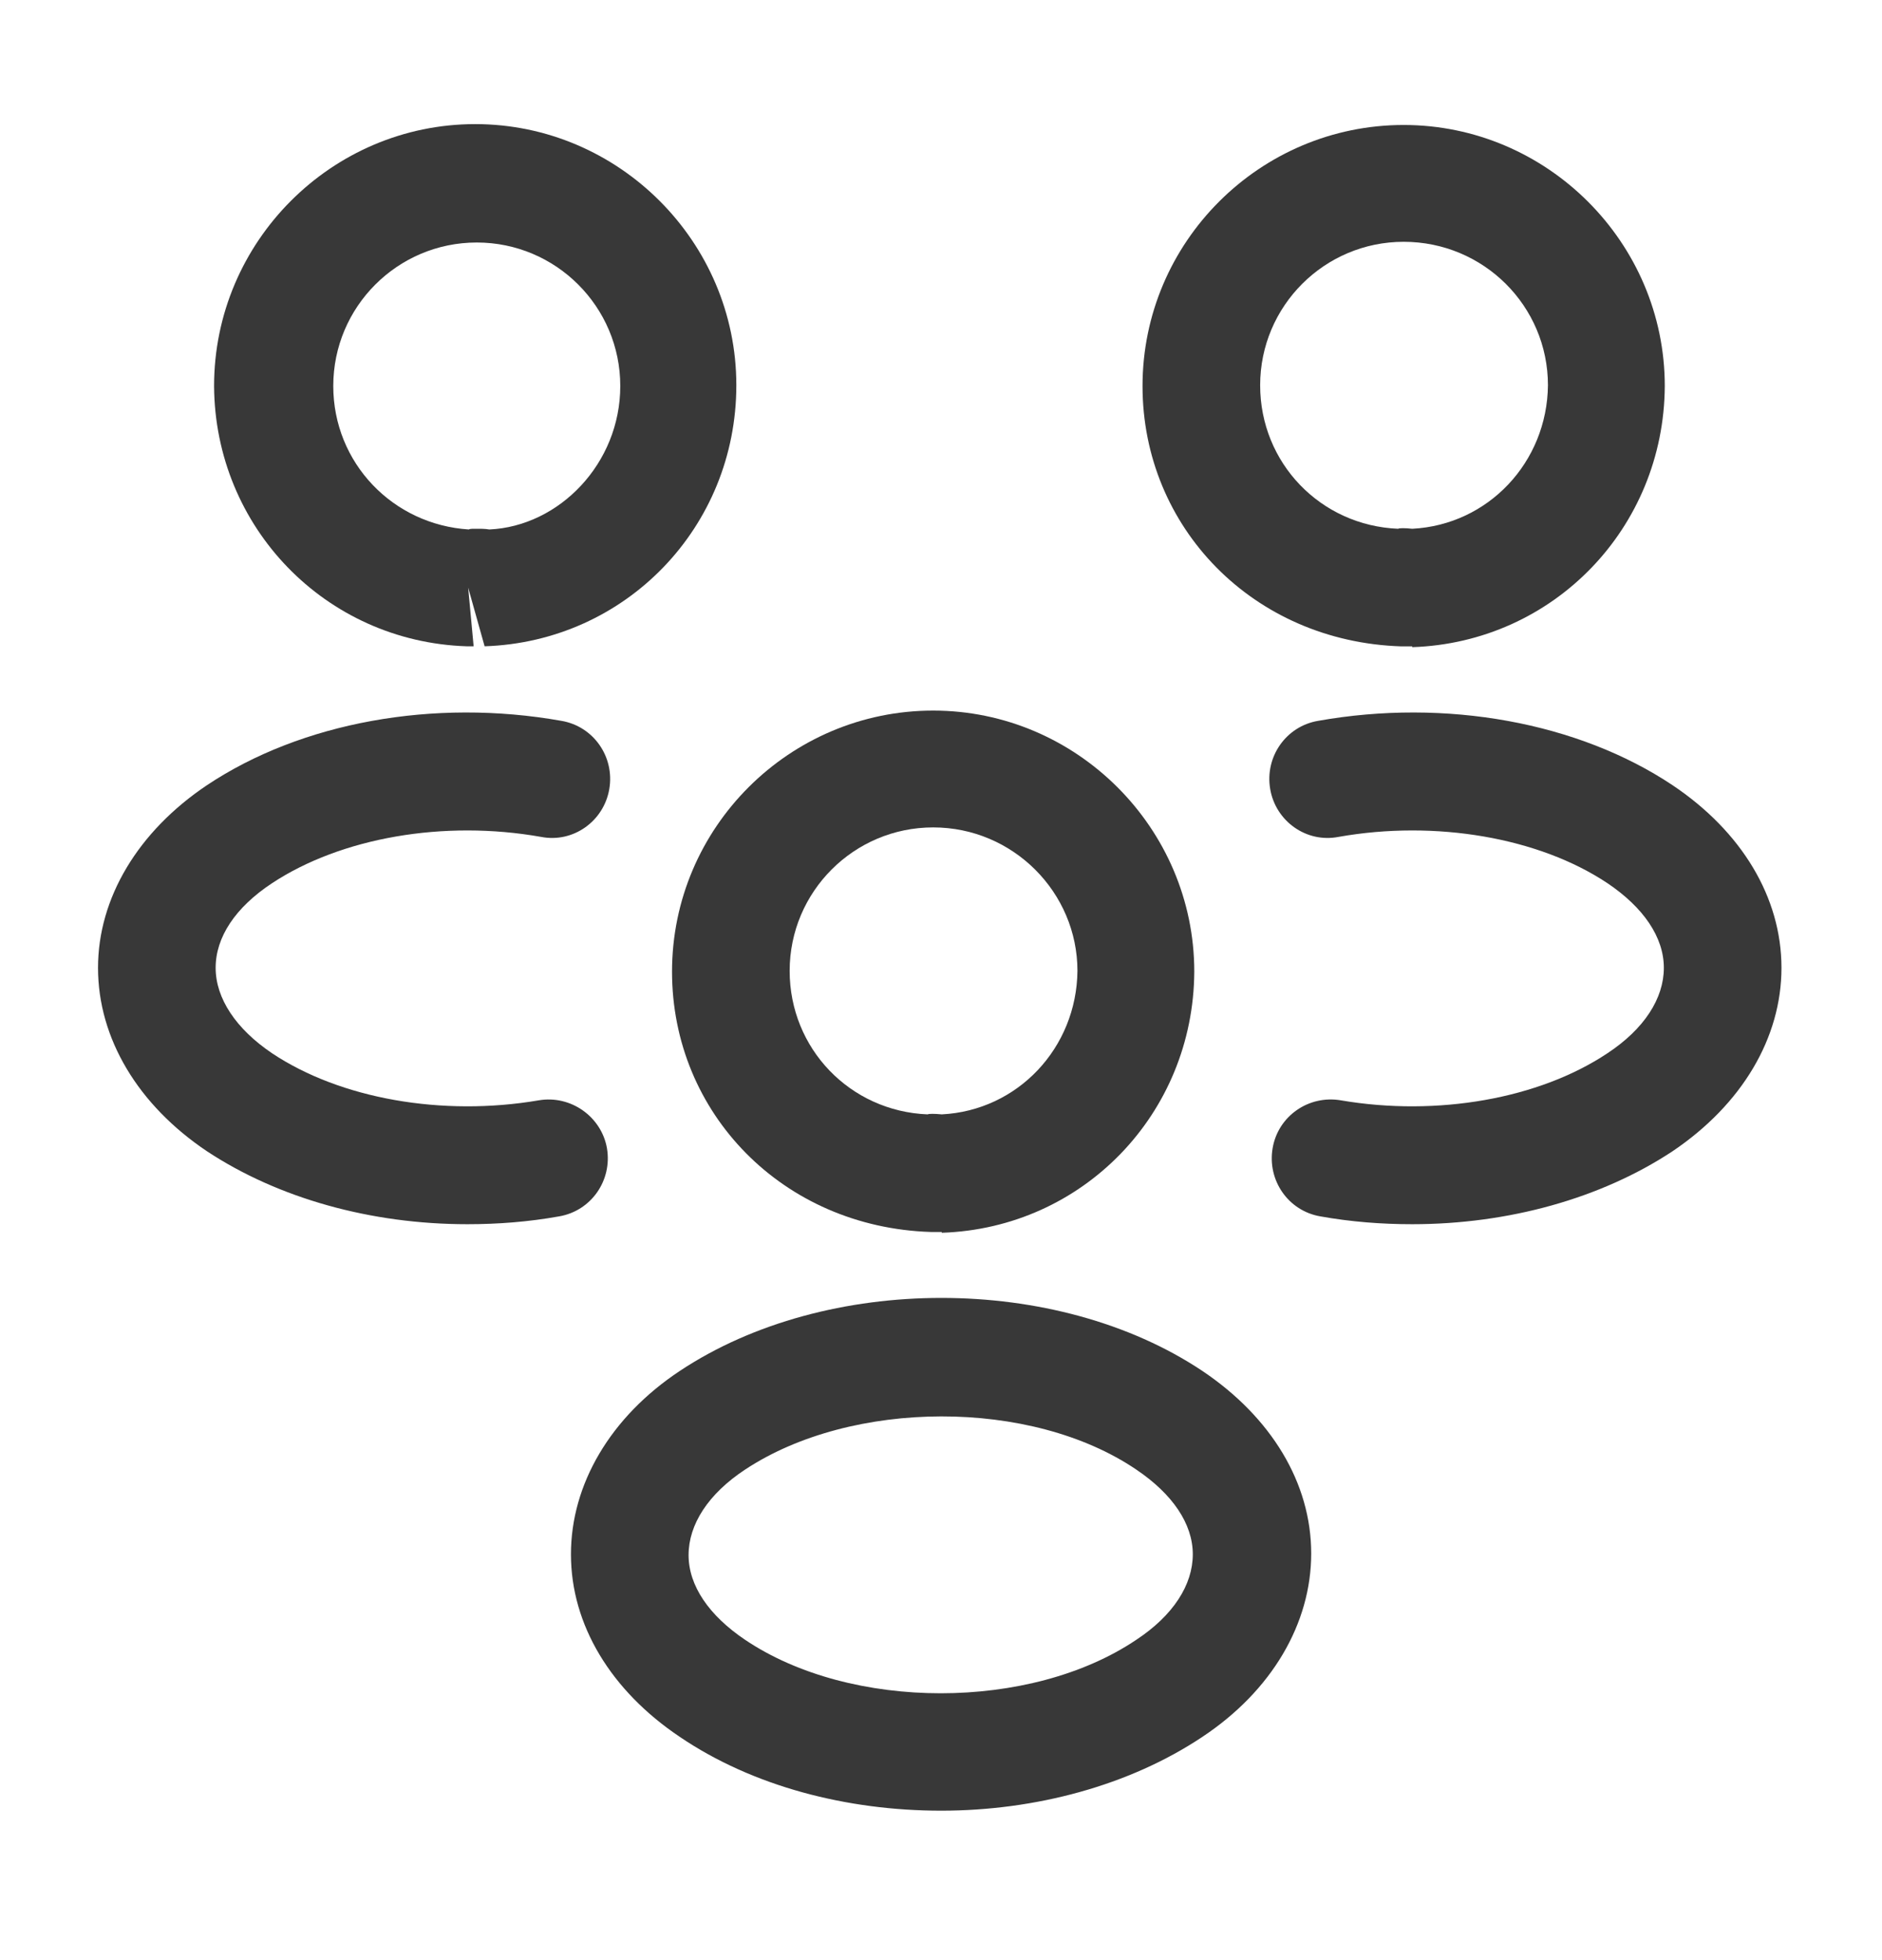 <svg width="24" height="25" viewBox="0 0 24 25" fill="none" xmlns="http://www.w3.org/2000/svg">
<g opacity="1">
<path d="M18 8.244C17.97 8.244 17.95 8.244 17.92 8.244H17.87C15.98 8.184 14.57 6.724 14.57 4.924C14.57 3.084 16.07 1.594 17.9 1.594C19.73 1.594 21.23 3.094 21.23 4.924C21.22 6.734 19.81 8.194 18.01 8.254C18.01 8.244 18.01 8.244 18 8.244ZM17.9 3.084C16.89 3.084 16.07 3.904 16.07 4.914C16.07 5.904 16.84 6.704 17.83 6.744C17.84 6.734 17.92 6.734 18.01 6.744C18.98 6.694 19.73 5.894 19.74 4.914C19.74 3.904 18.92 3.084 17.9 3.084Z" fill="#383838" fill-opacity="1"/>
<path d="M18.009 15.614C17.619 15.614 17.229 15.584 16.838 15.514C16.428 15.444 16.159 15.054 16.229 14.644C16.299 14.234 16.689 13.964 17.099 14.034C18.328 14.244 19.628 14.014 20.498 13.434C20.968 13.124 21.218 12.734 21.218 12.344C21.218 11.954 20.959 11.574 20.498 11.264C19.628 10.684 18.308 10.454 17.069 10.674C16.659 10.754 16.268 10.474 16.198 10.064C16.128 9.654 16.398 9.264 16.808 9.194C18.439 8.904 20.128 9.214 21.328 10.014C22.209 10.604 22.718 11.444 22.718 12.344C22.718 13.234 22.218 14.084 21.328 14.684C20.419 15.284 19.238 15.614 18.009 15.614Z" fill="#383838" fill-opacity="1"/>
<path d="M5.97 8.243C5.96 8.243 5.95 8.243 5.95 8.243C4.15 8.184 2.74 6.723 2.73 4.923C2.73 3.083 4.23 1.583 6.06 1.583C7.89 1.583 9.39 3.083 9.39 4.913C9.39 6.723 7.98 8.184 6.18 8.243L5.97 7.494L6.04 8.243C6.02 8.243 5.99 8.243 5.97 8.243ZM6.07 6.744C6.13 6.744 6.18 6.743 6.24 6.753C7.13 6.713 7.91 5.913 7.91 4.923C7.91 3.913 7.09 3.093 6.08 3.093C5.07 3.093 4.25 3.913 4.25 4.923C4.25 5.903 5.01 6.693 5.98 6.753C5.99 6.743 6.03 6.744 6.07 6.744Z" fill="#383838" fill-opacity="1"/>
<path d="M5.96 15.614C4.73 15.614 3.55 15.284 2.64 14.684C1.76 14.094 1.25 13.244 1.25 12.344C1.25 11.454 1.76 10.604 2.64 10.014C3.84 9.214 5.53 8.904 7.16 9.194C7.57 9.264 7.84 9.654 7.77 10.064C7.7 10.474 7.31 10.754 6.9 10.674C5.66 10.454 4.35 10.684 3.47 11.264C3 11.574 2.75 11.954 2.75 12.344C2.75 12.734 3.01 13.124 3.47 13.434C4.34 14.014 5.64 14.244 6.87 14.034C7.28 13.964 7.67 14.244 7.74 14.644C7.81 15.054 7.54 15.444 7.13 15.514C6.74 15.584 6.35 15.614 5.96 15.614Z" fill="#383838" fill-opacity="1"/>
<path d="M12 15.713C11.97 15.713 11.95 15.713 11.92 15.713H11.87C9.98 15.653 8.57 14.194 8.57 12.393C8.57 10.553 10.07 9.063 11.9 9.063C13.73 9.063 15.23 10.563 15.23 12.393C15.22 14.204 13.81 15.664 12.01 15.723C12.01 15.713 12.01 15.713 12 15.713ZM11.9 10.553C10.89 10.553 10.07 11.373 10.07 12.383C10.07 13.373 10.84 14.174 11.83 14.213C11.84 14.204 11.92 14.204 12.01 14.213C12.98 14.164 13.73 13.364 13.74 12.383C13.74 11.383 12.92 10.553 11.9 10.553Z" fill="#383838" fill-opacity="1"/>
<path d="M12.001 23.094C10.801 23.094 9.601 22.784 8.671 22.154C7.791 21.564 7.281 20.724 7.281 19.824C7.281 18.934 7.781 18.074 8.671 17.484C10.541 16.244 13.471 16.244 15.331 17.484C16.211 18.074 16.721 18.914 16.721 19.814C16.721 20.704 16.221 21.564 15.331 22.154C14.401 22.774 13.201 23.094 12.001 23.094ZM9.501 18.744C9.031 19.054 8.781 19.444 8.781 19.834C8.781 20.224 9.041 20.604 9.501 20.914C10.851 21.824 13.141 21.824 14.491 20.914C14.961 20.604 15.211 20.214 15.211 19.824C15.211 19.434 14.951 19.054 14.491 18.744C13.151 17.834 10.861 17.844 9.501 18.744Z" fill="#383838" fill-opacity="1"/>
</g>
</svg>

